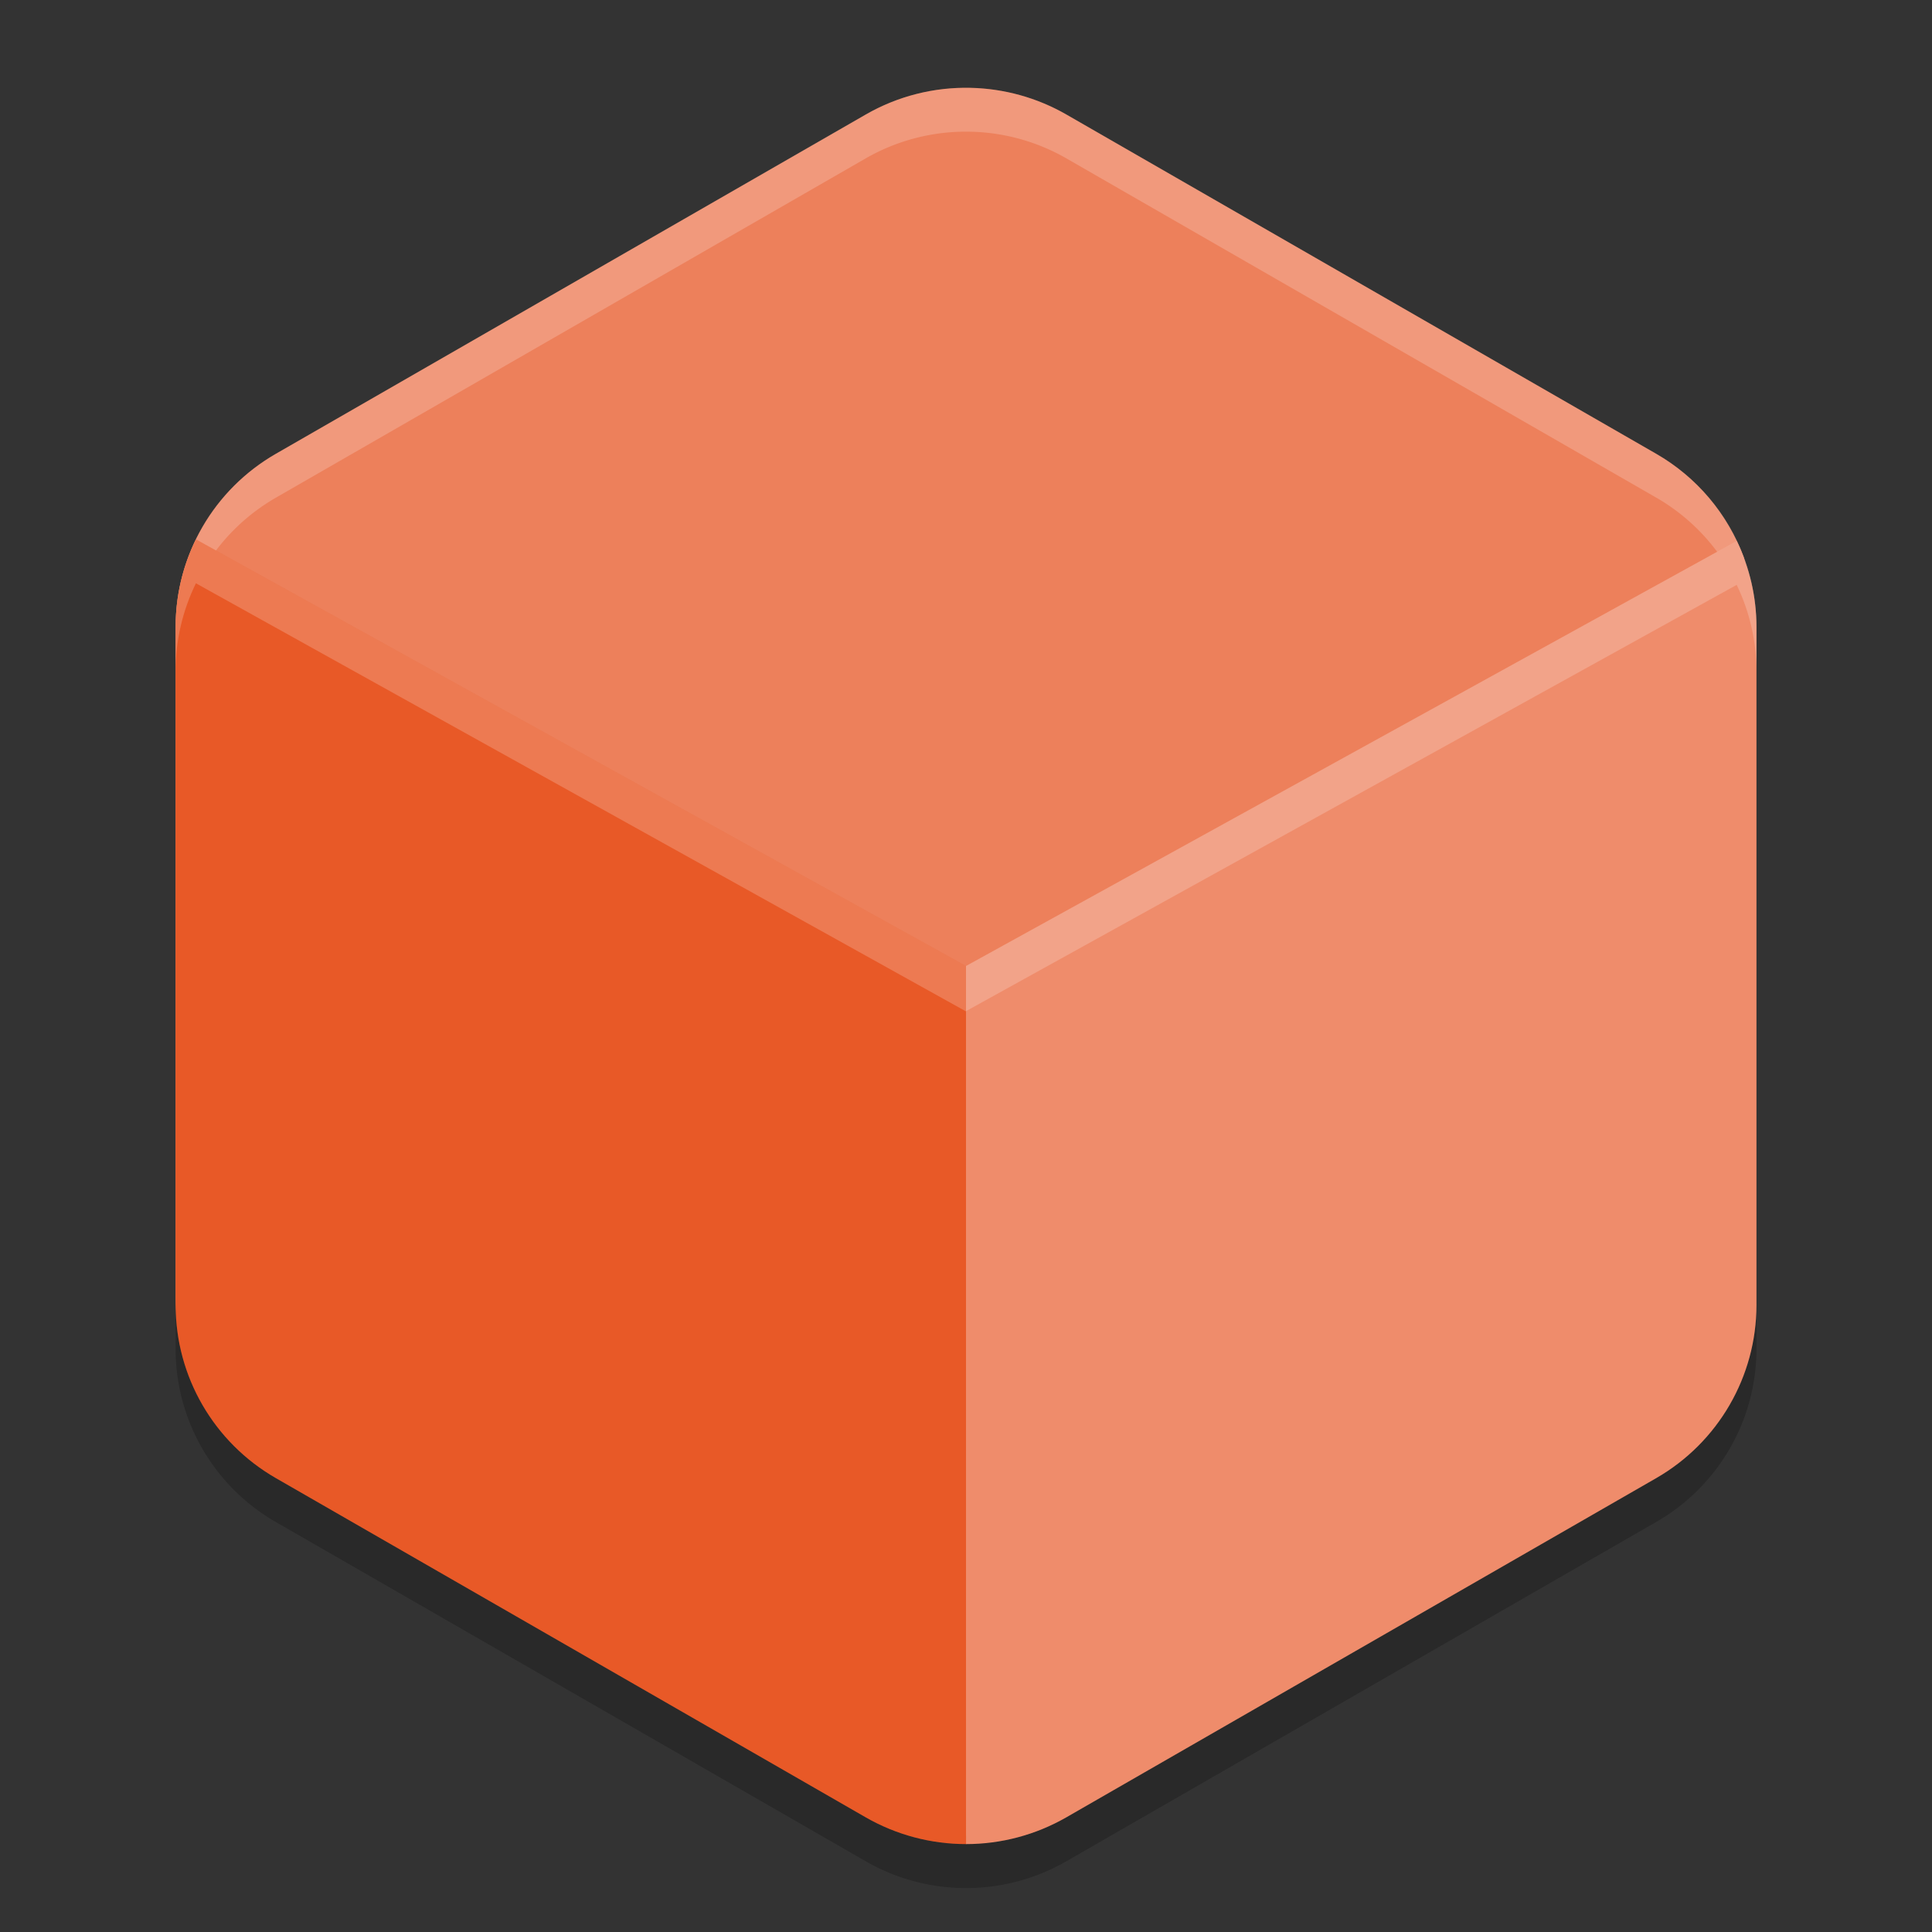 <svg xmlns="http://www.w3.org/2000/svg" width="22" height="22" version="1.1">
 <rect width="100%" height="100%" fill="#333333" stroke="none"/>
 <path style="fill:#ed805b" d="M 11.054,1 C 10.635,0.99 10.222,1.095 9.859,1.304 L 3.142,5.167 C 2.435,5.573 2,6.324 2,7.136 V 14.763 c 0,0.812 0.435,1.563 1.141,1.969 l 6.717,3.863 c 0.377,0.217 0.801,0.318 1.222,0.303 0.367,-0.013 0.59,-0.21 0.919,-0.399 l 6.5,-4 c 0.706,-0.406 1,-0.688 1,-1.5 V 7.499 c 1.7e-5,-0.275 0.45,-0.907 0.356,-1.158 -0.183,-0.488 -0.531,-0.907 -0.998,-1.175 L 12.141,1.303 C 11.81,1.113 11.436,1.009 11.054,1 Z"/>
 <path style="opacity:0.2;fill:#ffffff" d="M 11.054,1.001 A 2.283,2.274 0 0 0 9.859,1.303 L 3.142,5.167 A 2.283,2.274 0 0 0 2,7.136 V 7.636 A 2.283,2.274 0 0 1 3.142,5.667 L 9.859,1.803 a 2.283,2.274 0 0 1 1.195,-0.303 2.283,2.274 0 0 1 1.088,0.303 l 6.717,3.863 a 2.283,2.274 0 0 1 1.142,1.97 V 7.136 A 2.283,2.274 0 0 0 18.859,5.167 L 12.142,1.303 A 2.283,2.274 0 0 0 11.054,1.001 Z"/>
 <path style="opacity:0.2" d="m 2,14.863 v 0.5 a 2.283,2.274 0 0 0 1.142,1.969 l 6.717,3.863 a 2.283,2.274 0 0 0 2.283,0 l 6.717,-3.864 a 2.283,2.274 0 0 0 1.142,-1.969 v -0.5 a 2.283,2.274 0 0 1 -1.142,1.969 l -6.717,3.863 a 2.283,2.274 0 0 1 -2.283,0 L 3.142,16.831 A 2.283,2.274 0 0 1 2,14.862 Z"/>
 <path style="fill:#e85927" d="M 2.231,6.142 C 2.079,6.452 2,6.792 2,7.136 v 7.727 c 2.383e-4,0.812 0.435,1.563 1.142,1.969 l 6.717,3.863 c 0.347,0.199 0.741,0.304 1.142,0.304 L 11,11 Z"/>
 <path style="fill:#ef8c6b" d="M 19.776,6.161 11,11 l 2.24e-4,9.999 c 0.4,1.51e-4 0.794,-0.105 1.141,-0.304 l 6.718,-3.863 c 0.706,-0.406 1.141,-1.157 1.142,-1.969 V 7.136 c -0.001,-0.338 -0.078,-0.671 -0.225,-0.976 z"/>
 <path style="opacity:0.2;fill:#ffffff" d="M 19.776,6.16 11,11 v 0.514 l 8.776,-4.854 c 0.147,0.305 0.224,0.638 0.225,0.977 v -0.5 c -0.001,-0.338 -0.078,-0.672 -0.225,-0.977 z"/>
 <path style="opacity:0.2;fill:#ffffff" d="M 2.231,6.142 C 2.079,6.452 2,6.792 2,7.136 v 0.5 C 2,7.292 2.079,6.952 2.231,6.642 L 11,11.517 11,11 Z"/>
</svg>
